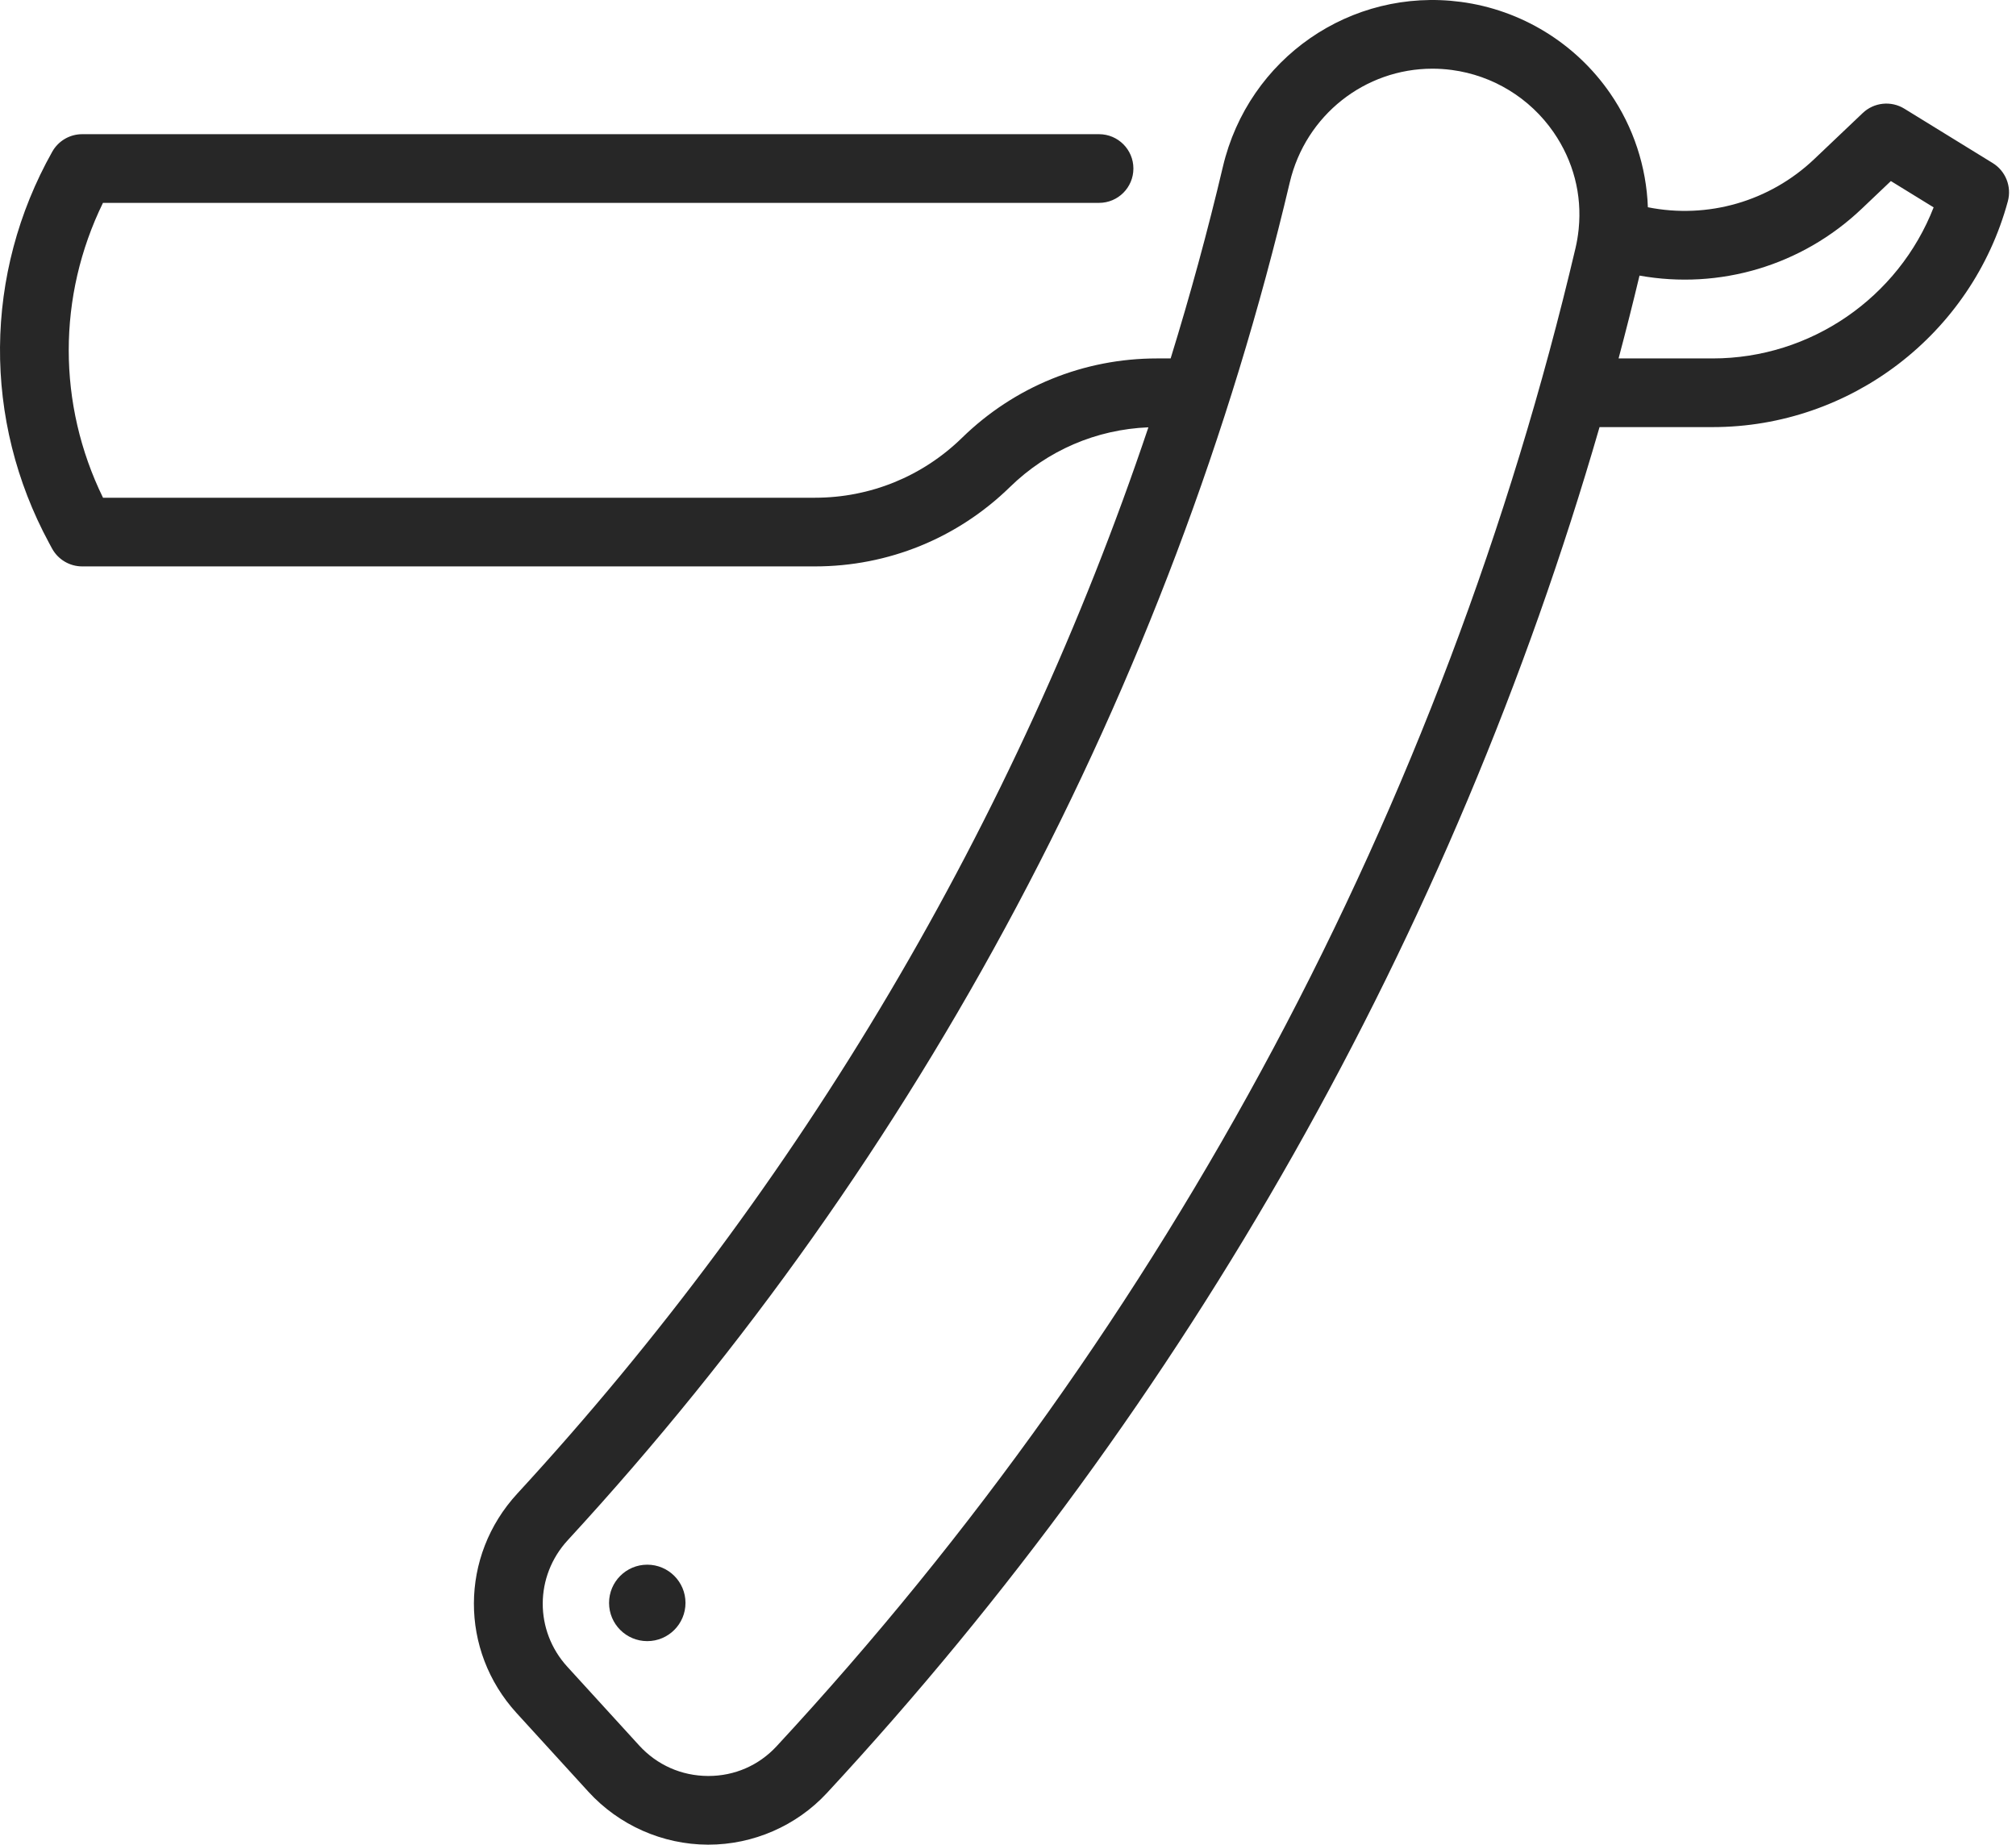<svg width="153" height="140" viewBox="0 0 153 140" fill="none" xmlns="http://www.w3.org/2000/svg">
<path d="M151.232 12.375L144.528 8.249C143.521 7.629 142.223 7.765 141.366 8.58L137.697 12.067C134.289 15.306 129.585 16.633 125.062 15.729C124.95 12.662 123.972 9.649 122.195 7.076C119.574 3.276 115.446 0.749 110.871 0.144C102.516 -0.962 94.753 4.416 92.809 12.652C91.653 17.55 90.326 22.402 88.843 27.203H87.811C82.247 27.203 76.99 29.343 73.008 33.23C70.005 36.161 66.042 37.775 61.846 37.775H7.818C4.348 30.673 4.353 22.482 7.814 15.397H83.41C84.85 15.397 86.017 14.23 86.017 12.79C86.017 11.351 84.85 10.184 83.41 10.184H6.239C5.296 10.184 4.428 10.692 3.966 11.513C-1.238 20.775 -1.325 31.882 3.731 41.224L3.946 41.622C4.402 42.463 5.282 42.987 6.239 42.987H61.847C67.411 42.987 72.668 40.847 76.65 36.96C79.495 34.182 83.205 32.59 87.155 32.431C77.109 62.314 60.776 89.987 39.255 113.36C34.889 118.101 34.868 125.258 39.204 130.01L44.654 135.982C46.973 138.522 50.276 139.987 53.715 140C53.731 140 53.746 140 53.761 140C57.17 140 60.449 138.571 62.762 136.074C90.16 106.499 110.272 70.879 121.394 32.415H129.977C140.432 32.415 149.645 25.368 152.381 15.277C152.684 14.162 152.216 12.981 151.232 12.375ZM119.812 17.357C119.808 17.389 119.806 17.422 119.802 17.455C119.753 17.912 119.678 18.37 119.571 18.826C109.612 61.146 88.645 100.464 58.938 132.531C57.589 133.987 55.752 134.787 53.763 134.787C53.754 134.787 53.744 134.787 53.735 134.787C51.72 134.779 49.863 133.956 48.505 132.468L43.055 126.496C40.555 123.757 40.57 119.627 43.09 116.891C69.894 87.781 88.841 52.15 97.883 13.85C99.094 8.719 103.606 5.213 108.709 5.213C109.197 5.213 109.69 5.245 110.186 5.311C113.305 5.724 116.118 7.446 117.905 10.036C119.414 12.223 120.069 14.777 119.812 17.357ZM129.977 27.203H122.839C123.395 25.115 123.925 23.019 124.427 20.916C130.483 22.002 136.734 20.175 141.289 15.846L143.504 13.741L146.749 15.738C144.083 22.575 137.438 27.203 129.977 27.203Z" fill="#272727"/>
<path d="M49.123 124.553C50.725 124.553 52.024 123.254 52.024 121.652C52.024 120.05 50.725 118.751 49.123 118.751C47.521 118.751 46.223 120.05 46.223 121.652C46.223 123.254 47.521 124.553 49.123 124.553Z" fill="#272727"/>
</svg>
